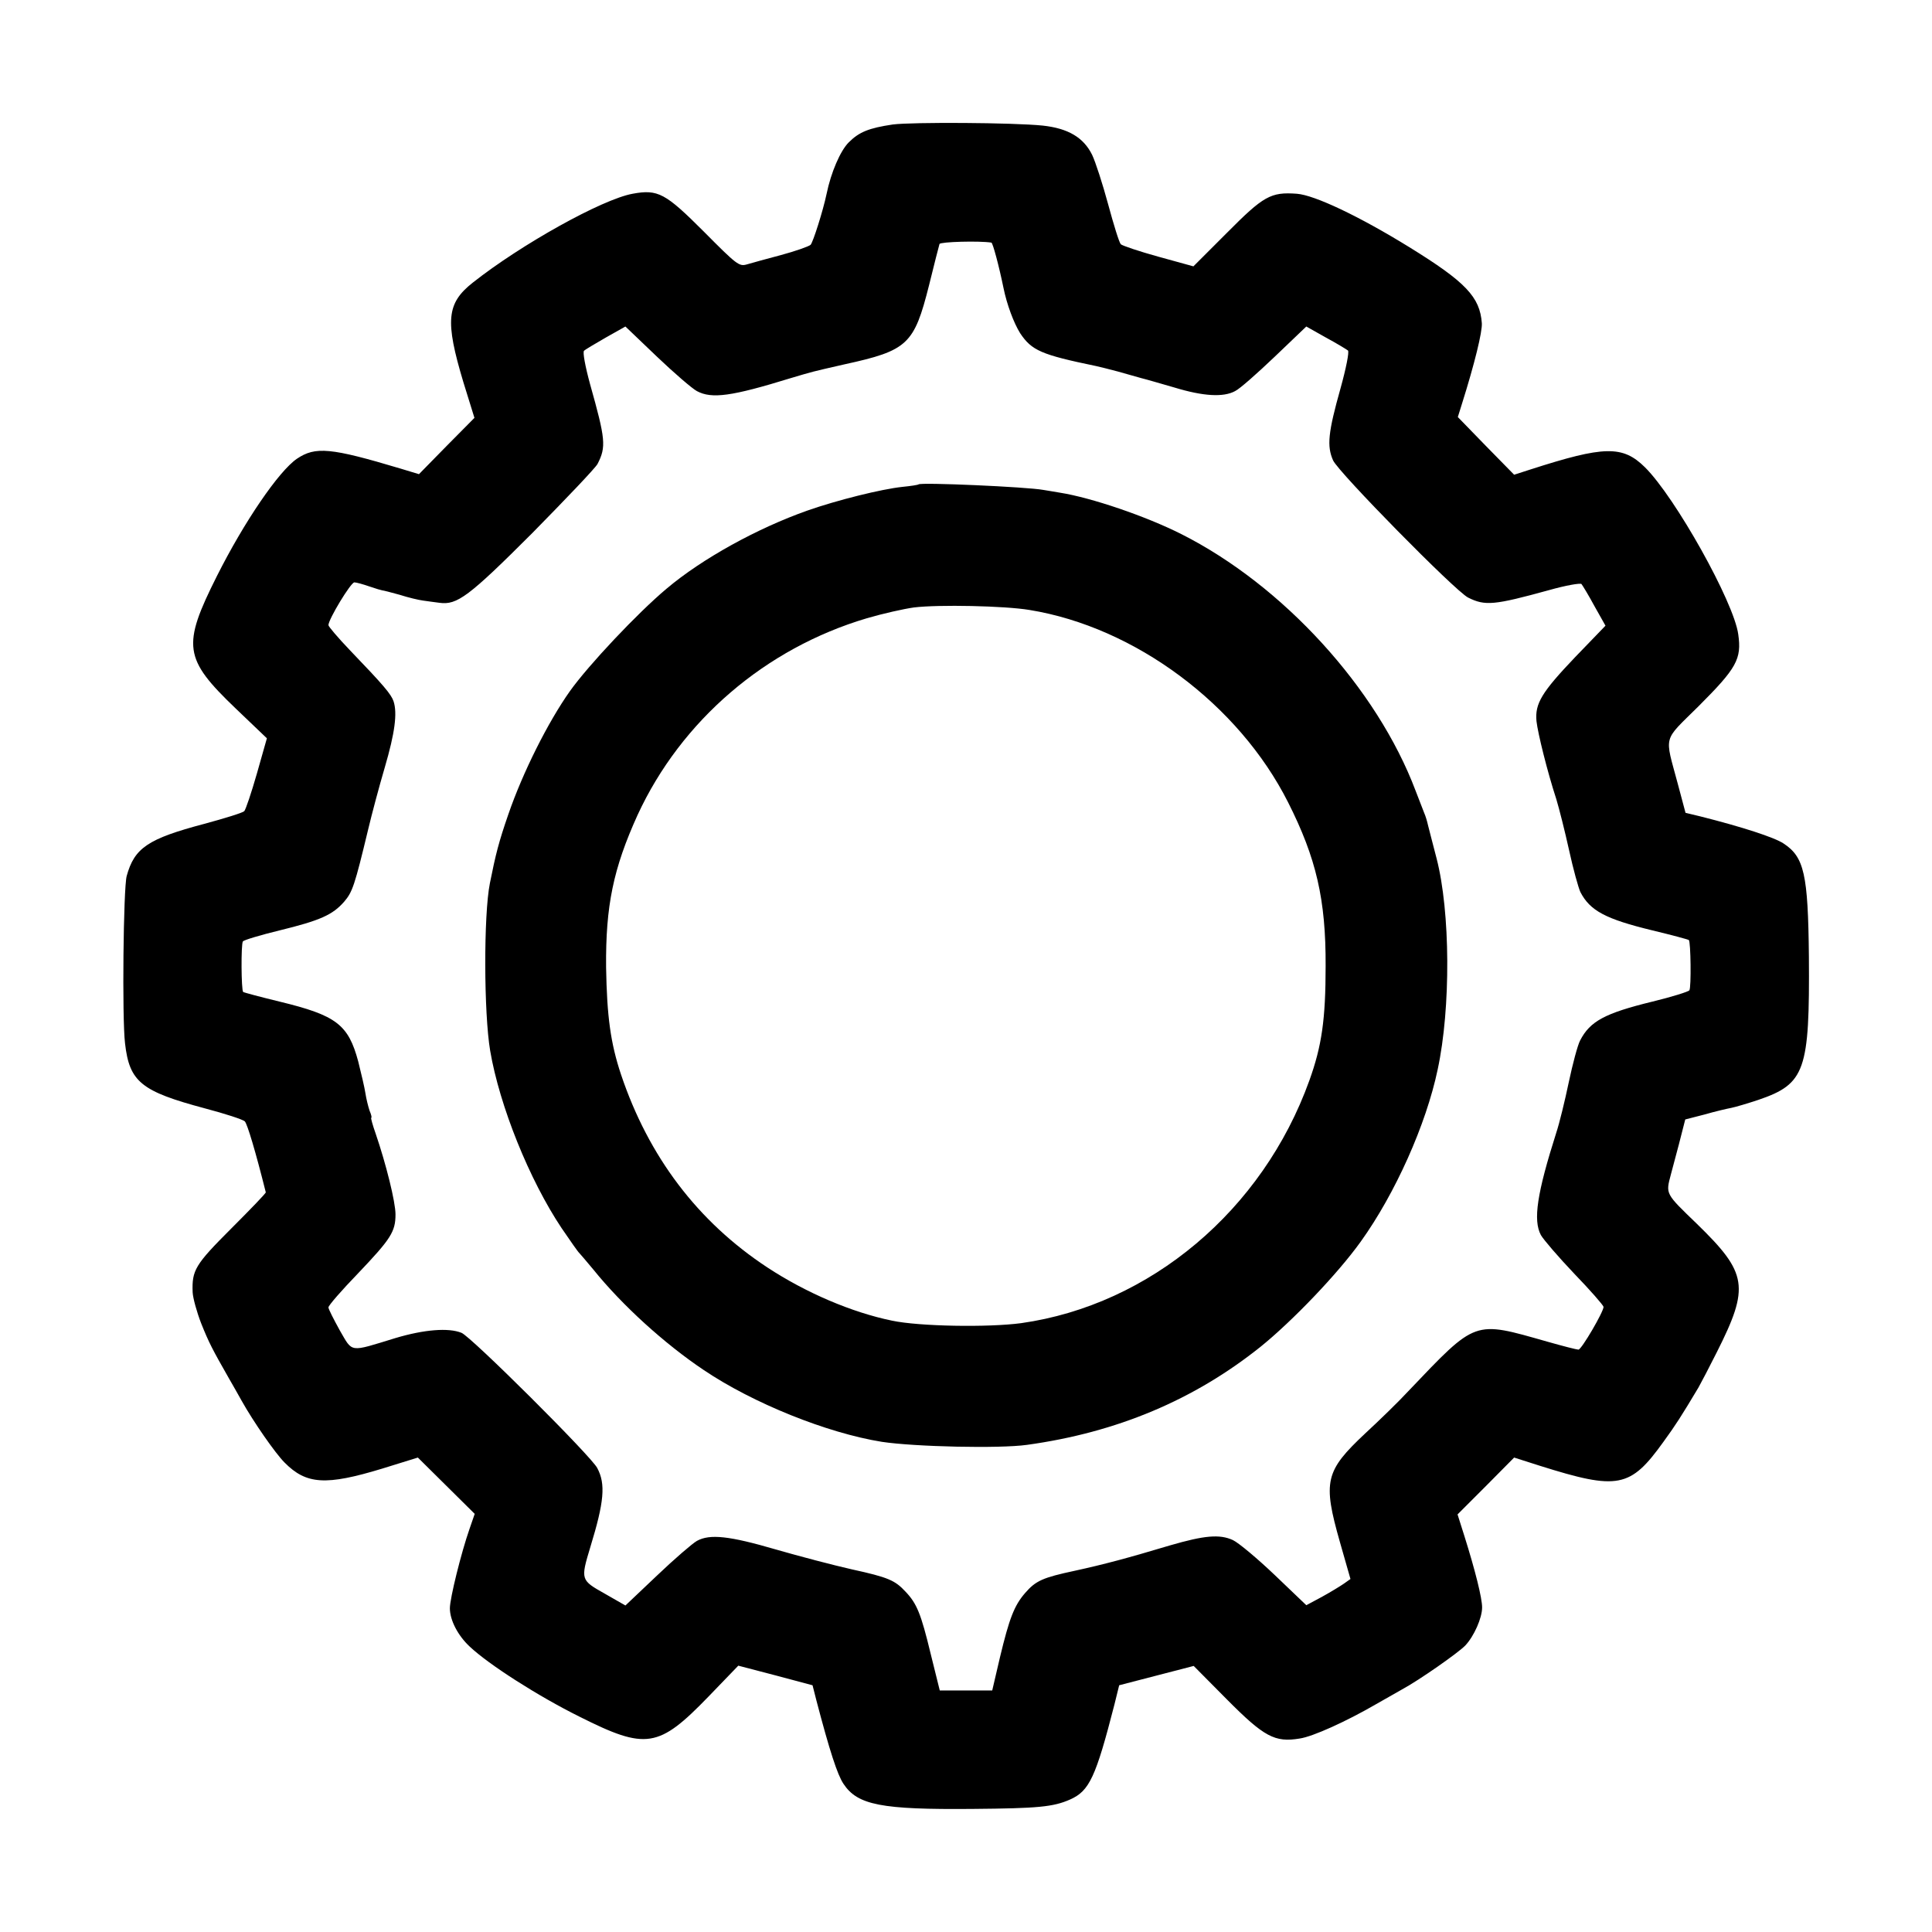 <?xml version="1.0" standalone="no"?>
<!DOCTYPE svg PUBLIC "-//W3C//DTD SVG 20010904//EN"
 "http://www.w3.org/TR/2001/REC-SVG-20010904/DTD/svg10.dtd">
<svg version="1.0" xmlns="http://www.w3.org/2000/svg"
 width="700pt" height="700pt" viewBox="0 0 700 700"
 preserveAspectRatio="xMidYMid meet">
<g transform="translate(0,700) scale(0.1,-0.1)"
fill="#000000" stroke="none">
<path d="M3235 6549 c-87 -13 -122 -27 -160 -65 -30 -30 -64 -108 -80 -186
-13 -62 -49 -175 -58 -185 -7 -6 -55 -23 -107 -37 -52 -14 -108 -29 -124 -34
-28 -8 -36 -2 -156 119 -139 139 -166 154 -258 137 -110 -20 -403 -183 -579
-322 -95 -75 -101 -138 -34 -361 l40 -129 -101 -102 -100 -102 -66 20 c-254
76 -309 81 -376 36 -66 -45 -191 -228 -290 -425 -127 -253 -121 -299 68 -480
l113 -108 -36 -127 c-20 -70 -41 -132 -46 -137 -6 -6 -71 -26 -145 -46 -204
-54 -253 -87 -281 -189 -12 -45 -17 -514 -6 -606 16 -140 58 -174 290 -236 72
-19 137 -40 144 -47 9 -9 39 -109 76 -257 1 -3 -55 -61 -125 -131 -131 -131
-143 -151 -140 -231 1 -21 15 -72 31 -113 28 -70 40 -93 101 -200 13 -22 33
-58 46 -81 42 -75 121 -189 155 -223 79 -80 150 -84 354 -22 l129 40 103 -102
103 -102 -19 -55 c-30 -86 -71 -251 -71 -287 0 -43 29 -99 72 -139 69 -65 247
-179 398 -254 241 -121 286 -114 467 73 l108 112 134 -35 135 -36 14 -55 c48
-183 76 -269 98 -302 51 -77 136 -94 469 -91 235 2 291 7 352 34 70 31 93 80
161 345 l17 69 135 35 135 35 120 -121 c135 -136 174 -157 264 -142 48 7 169
62 276 124 33 19 76 43 95 54 63 34 204 133 229 159 32 34 61 100 61 138 0 34
-25 134 -64 258 l-25 79 103 103 102 103 94 -30 c283 -89 327 -80 447 87 45
62 63 90 127 197 10 18 40 75 66 127 120 238 112 287 -72 466 -115 111 -113
107 -94 179 3 11 16 60 29 109 l23 90 70 18 c38 11 81 21 97 24 15 3 59 16 98
29 170 58 186 106 183 520 -3 298 -17 360 -92 409 -33 22 -150 60 -301 98
l-54 13 -28 105 c-48 180 -56 151 75 281 138 138 157 171 144 261 -16 117
-228 496 -338 605 -81 80 -148 78 -415 -8 l-59 -19 -102 104 -102 105 15 48
c46 146 74 261 72 292 -7 95 -58 149 -262 275 -183 113 -344 189 -408 194 -95
7 -121 -8 -254 -142 l-121 -121 -127 35 c-69 19 -131 40 -136 45 -6 6 -26 71
-46 145 -20 74 -46 154 -58 179 -31 63 -87 96 -179 106 -107 11 -473 13 -543
4z m357 -428 c5 -1 27 -82 44 -165 12 -59 37 -126 60 -163 42 -63 76 -78 274
-119 14 -3 50 -12 80 -20 30 -9 69 -19 85 -24 17 -4 71 -20 120 -34 105 -32
178 -36 220 -13 17 8 81 65 144 125 l114 109 71 -40 c39 -21 75 -43 80 -47 5
-5 -7 -65 -27 -137 -45 -160 -50 -209 -27 -261 20 -44 441 -472 489 -497 62
-31 94 -28 294 27 60 17 112 26 117 22 4 -5 26 -41 47 -80 l40 -71 -110 -114
c-121 -127 -146 -168 -140 -232 5 -44 39 -182 72 -283 10 -33 31 -116 46 -184
15 -69 34 -137 41 -152 35 -68 92 -98 261 -139 71 -17 130 -33 132 -35 7 -6 9
-172 2 -182 -3 -5 -64 -24 -134 -41 -172 -42 -226 -71 -262 -141 -9 -17 -27
-85 -41 -151 -14 -67 -34 -149 -45 -182 -70 -220 -85 -318 -56 -372 9 -16 63
-79 121 -140 58 -60 105 -114 106 -120 0 -18 -80 -155 -91 -155 -6 0 -57 13
-113 29 -268 76 -255 81 -503 -179 -33 -36 -104 -105 -156 -153 -146 -137
-155 -174 -92 -395 l38 -133 -24 -17 c-13 -9 -49 -31 -80 -48 l-56 -30 -114
109 c-63 60 -131 117 -152 127 -48 22 -103 17 -227 -19 -157 -47 -240 -69
-345 -92 -117 -25 -142 -36 -181 -81 -39 -45 -57 -91 -91 -233 l-28 -120 -95
0 -95 0 -33 133 c-35 145 -50 182 -91 225 -38 41 -62 52 -195 81 -66 15 -189
47 -275 72 -168 49 -239 57 -286 31 -16 -9 -81 -65 -144 -125 l-115 -109 -75
43 c-87 49 -88 50 -52 169 50 163 56 228 25 286 -21 42 -458 477 -492 490 -47
19 -135 12 -239 -19 -170 -52 -154 -54 -202 28 -22 40 -41 77 -41 83 0 7 48
62 106 122 120 126 137 152 137 215 0 45 -34 182 -72 293 -11 31 -18 57 -16
57 3 0 0 12 -6 26 -5 15 -12 43 -15 63 -3 20 -15 71 -26 115 -36 134 -79 167
-285 217 -70 17 -130 33 -132 35 -7 7 -8 173 -1 183 3 5 63 23 133 40 147 36
192 56 234 104 30 35 38 58 87 262 13 55 40 156 60 224 37 126 46 197 32 240
-9 26 -35 57 -158 185 -43 45 -78 86 -78 91 0 21 81 155 94 155 7 0 32 -7 55
-15 23 -8 44 -14 46 -14 3 0 31 -7 63 -16 31 -10 69 -19 85 -21 15 -2 42 -6
59 -8 64 -9 106 22 337 253 121 123 228 235 236 250 32 62 29 90 -27 289 -18
66 -27 116 -22 121 5 5 41 26 79 48 l71 40 114 -109 c63 -60 128 -116 145
-125 54 -29 126 -19 340 47 81 24 72 22 195 50 229 50 252 72 306 286 19 77
36 144 38 150 3 8 144 12 188 5z"/>
<path d="M3328 5245 c-2 -2 -28 -6 -58 -9 -76 -8 -237 -48 -345 -86 -181 -64
-381 -174 -510 -283 -105 -88 -283 -277 -350 -371 -80 -113 -171 -295 -223
-446 -35 -101 -46 -145 -67 -250 -23 -115 -22 -471 1 -607 34 -200 142 -468
259 -643 32 -47 60 -87 64 -90 3 -3 26 -30 51 -60 104 -129 258 -269 400 -364
178 -120 446 -228 645 -260 119 -18 426 -25 526 -11 326 45 606 163 847 356
115 93 278 263 362 380 125 174 237 424 279 624 48 223 46 572 -4 765 -14 52
-27 106 -31 120 -3 14 -9 34 -14 45 -4 11 -18 47 -31 80 -140 371 -480 744
-849 930 -129 65 -326 132 -440 150 -25 4 -52 9 -60 10 -60 11 -444 28 -452
20z m402 -455 c382 -62 758 -342 937 -697 102 -202 137 -352 136 -593 0 -194
-14 -290 -59 -415 -169 -470 -577 -813 -1044 -879 -119 -16 -369 -12 -468 9
-146 30 -312 101 -452 193 -252 166 -430 401 -530 699 -38 114 -51 211 -54
388 -2 223 26 358 114 552 158 342 463 604 831 713 58 17 134 34 170 39 89 11
329 6 419 -9z"/>
</g>
</svg>
